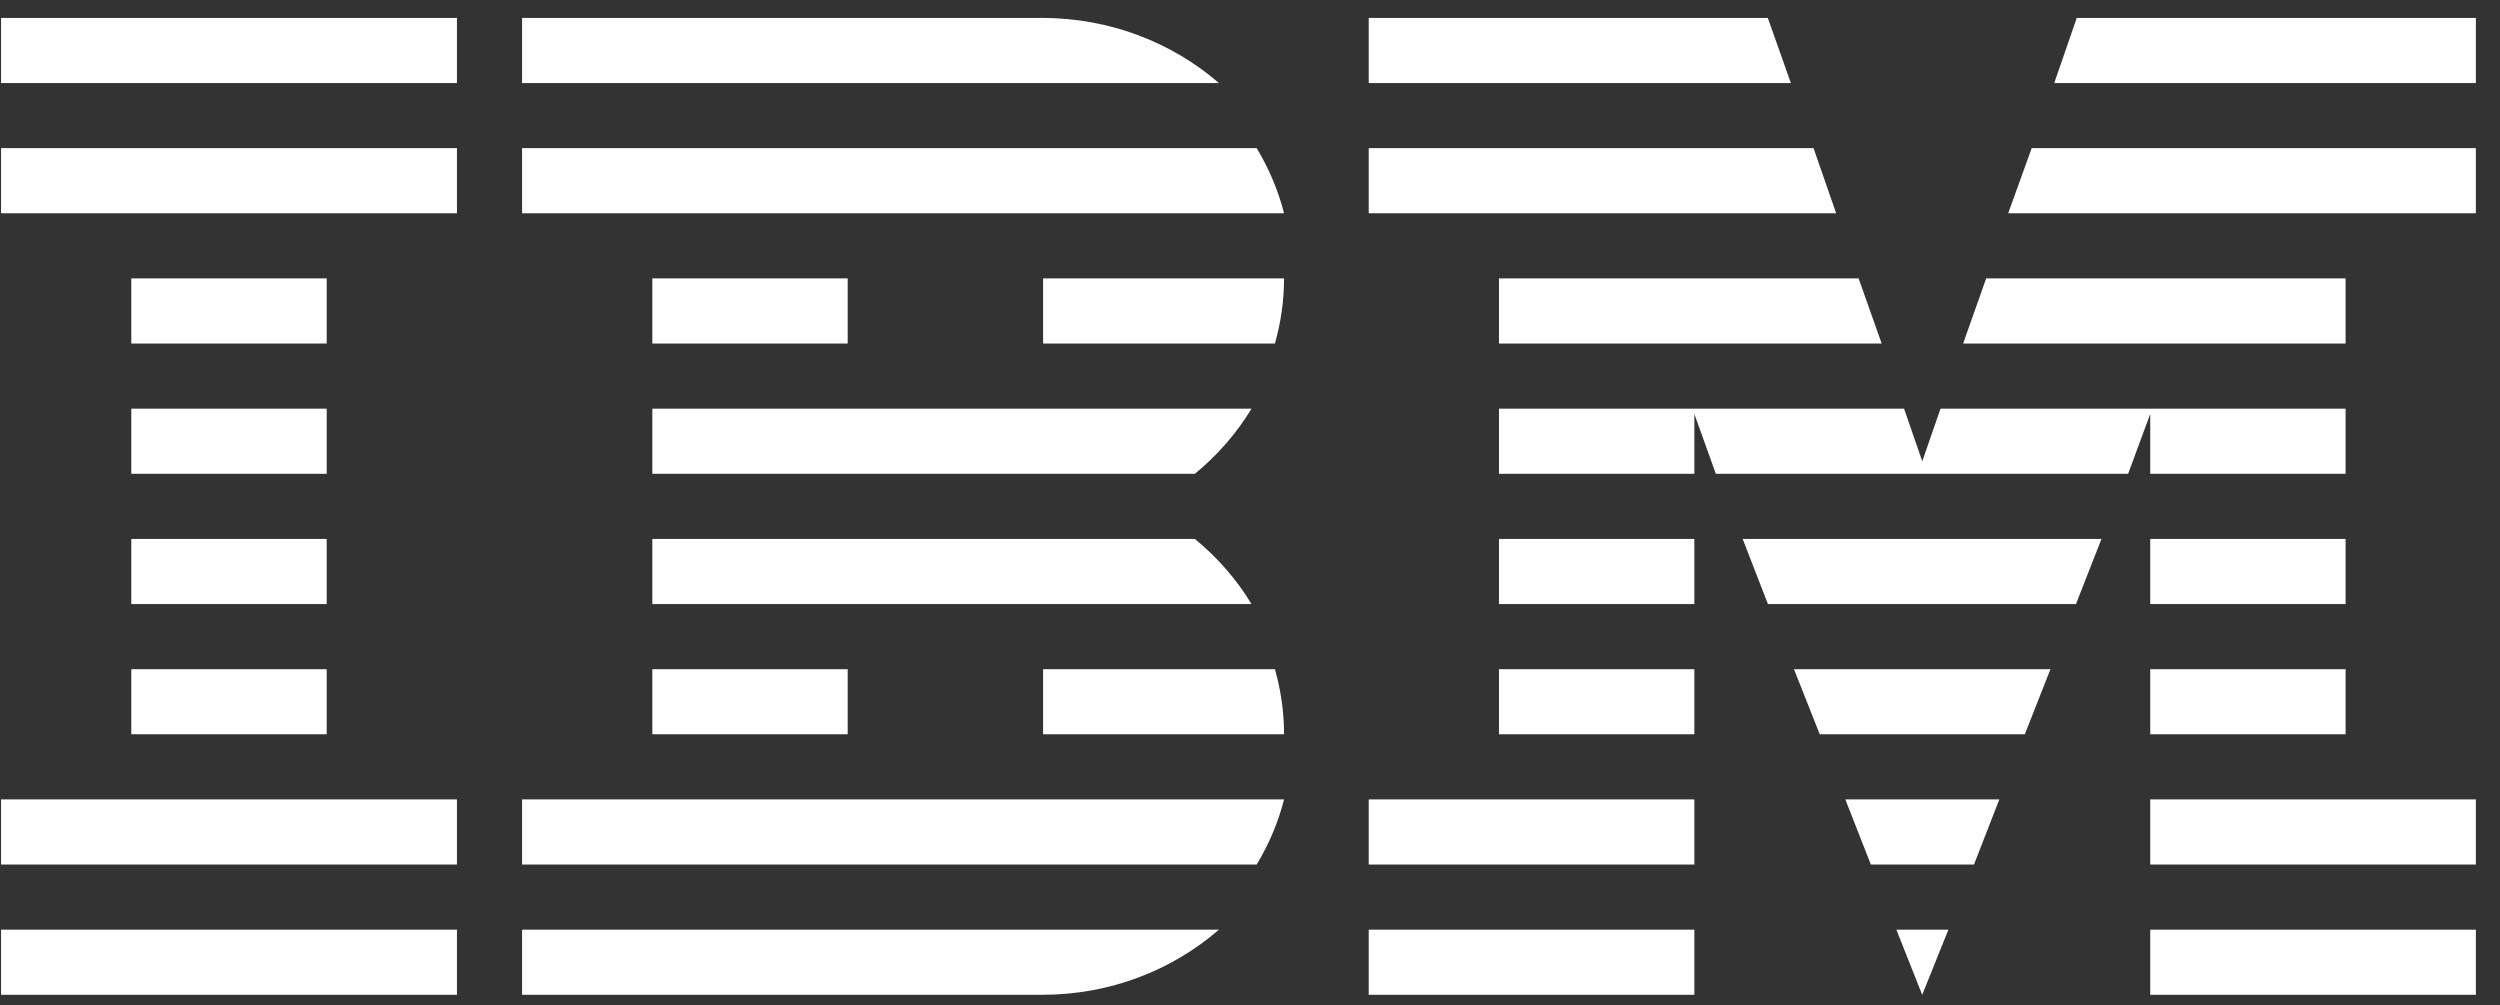 <svg width="92" height="37" viewBox="0 0 92 37" fill="none" xmlns="http://www.w3.org/2000/svg">
<rect x="0" y="0" width="92" height="37" fill="#333333" stroke="none"/>
<g clip-path="url(#clip0_53_173)">
<path fill-rule="evenodd" clip-rule="evenodd" d="M91.112 34.212V36.609H79.129V34.212H91.112ZM62.352 34.212V36.609H50.369V34.212H62.352ZM71.701 34.212L70.737 36.609L69.786 34.212H71.701ZM44.856 34.212C43.137 35.701 40.869 36.609 38.337 36.609H19.212V34.212H44.856ZM16.816 34.212V36.609H0.039V34.212H16.816ZM62.352 29.419V31.816H50.369V29.419H62.352ZM73.575 29.419L72.642 31.816H68.848L67.908 29.419H73.575ZM47.253 29.419C47.037 30.271 46.691 31.076 46.246 31.816H19.212V29.419H47.253ZM16.816 29.419V31.816H0.039V29.419H16.816ZM91.112 29.419V31.816H79.129V29.419H91.112ZM86.318 24.626V27.022H79.129V24.626H86.318ZM62.352 24.626V27.022H55.162V24.626H62.352ZM75.456 24.626L74.514 27.022H66.967L66.018 24.626H75.456ZM46.917 24.626C47.133 25.39 47.253 26.192 47.253 27.022H38.386V24.626H46.917ZM31.195 24.626V27.022H24.006V24.626H31.195ZM12.022 24.626V27.022H4.832V24.626H12.022ZM86.318 19.832V22.229H79.129V19.832H86.318ZM62.352 19.832V22.229H55.162V19.832H62.352ZM77.334 19.832L76.396 22.229H65.06L64.13 19.832H77.334ZM43.97 19.832C44.796 20.509 45.508 21.32 46.055 22.229H24.006V19.832H43.97ZM12.022 19.832V22.229H4.832V19.832H12.022ZM70.069 15.039L70.74 16.976L71.411 15.039H86.318V17.436H79.129V15.233L78.314 17.436H63.143L62.352 15.233V17.436H55.162V15.039H70.069ZM12.022 15.039V17.436H4.832V15.039H12.022ZM46.055 15.039C45.508 15.948 44.796 16.759 43.97 17.436H24.006V15.039H46.055ZM86.318 10.246V12.642H72.243L73.091 10.246H86.318ZM68.397 10.246L69.246 12.642H55.162V10.246H68.397ZM47.253 10.246C47.253 11.075 47.133 11.878 46.917 12.642H38.386V10.246H47.253ZM31.195 10.246V12.642H24.006V10.246H31.195ZM12.022 10.246V12.642H4.832V10.246H12.022ZM66.738 5.452L67.571 7.849H50.369L50.369 5.452H66.738ZM91.112 5.452V7.849H73.901L74.766 5.452H91.112ZM46.246 5.452C46.691 6.192 47.037 6.997 47.253 7.849H19.212V5.452H46.246ZM16.816 5.452V7.849H0.039V5.452H16.816ZM65.055 0.659L65.904 3.056H50.369L50.369 0.659H65.055ZM91.112 0.659V3.056H75.596L76.425 0.659H91.112ZM38.337 0.659C40.851 0.659 43.137 1.568 44.856 3.056H19.212V0.659H38.337ZM16.816 0.659V3.056H0.039V0.659H16.816Z" fill="white"/>
</g>
<defs>
<clipPath id="clip0_53_173">
<rect width="91.073" height="35.95" fill="white" transform="translate(0.039 0.659)"/>
</clipPath>
</defs>
</svg>
